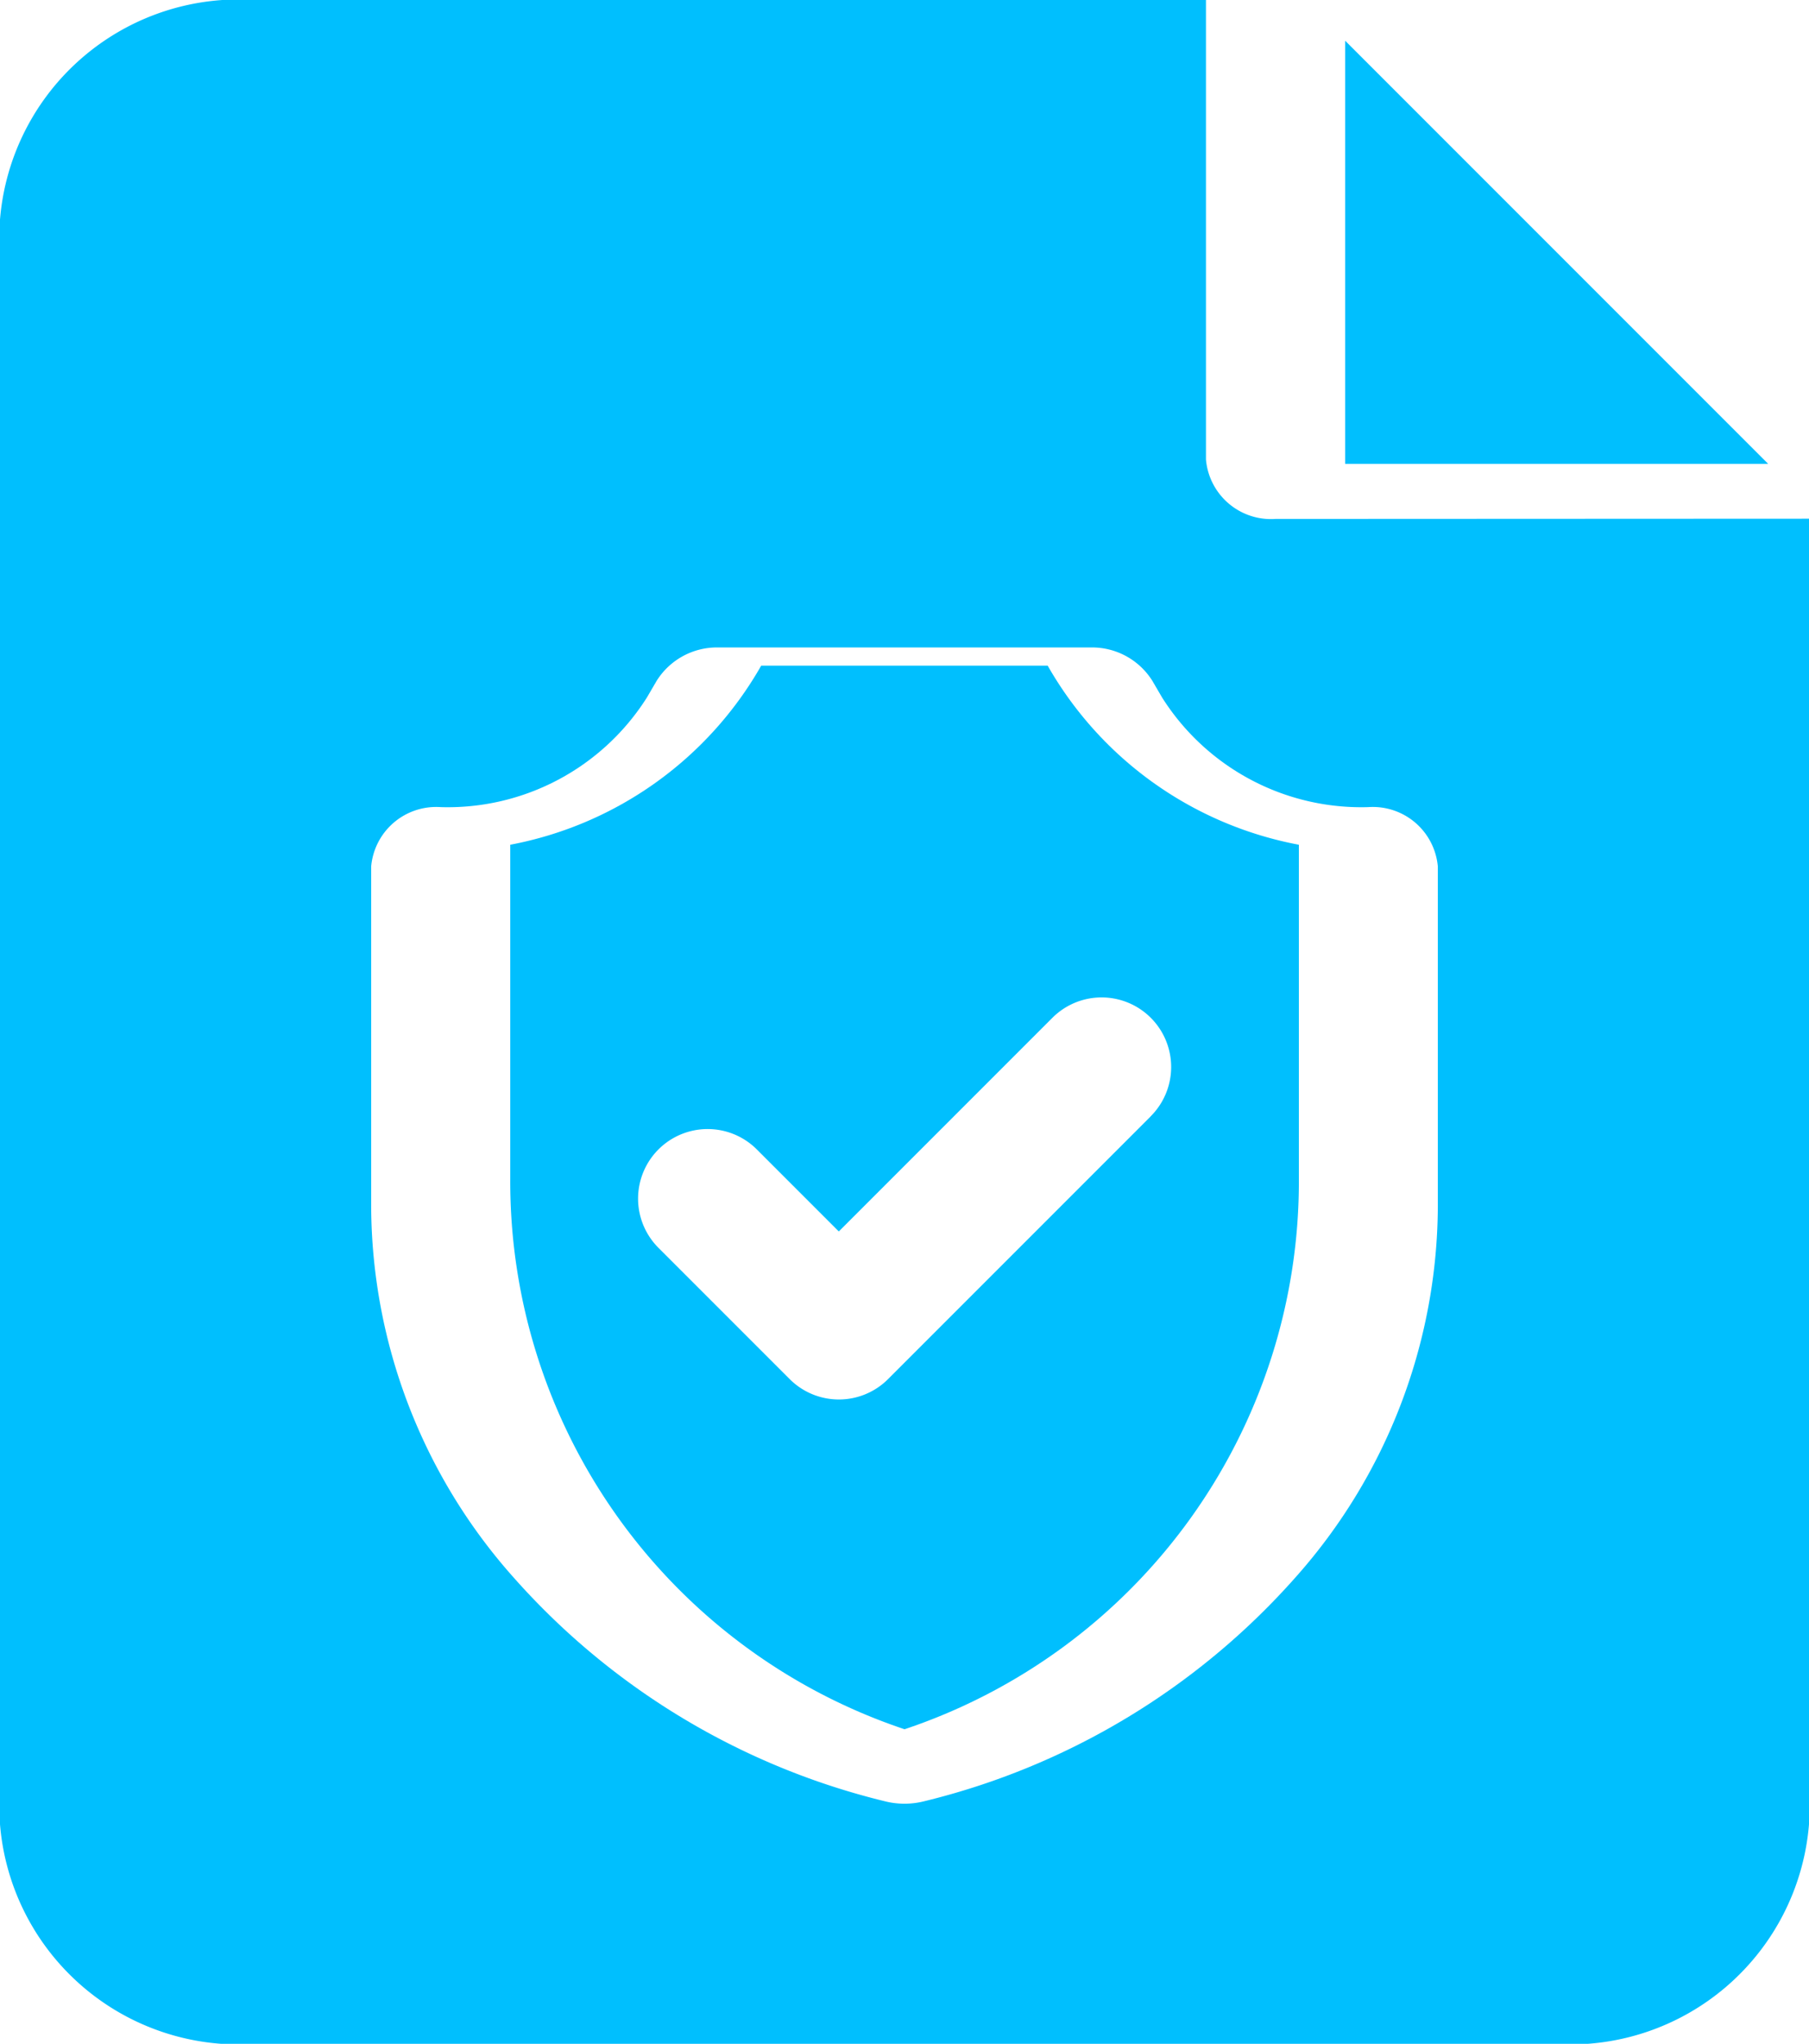 <svg id="privacy-policy" xmlns="http://www.w3.org/2000/svg" width="15.245" height="17.219" viewBox="0 0 15.245 17.219">
  <path id="Path_278" data-name="Path 278" d="M351,8.787v3.565h3.565Z" transform="translate(-339.664 -8.444)" fill="#00bffe"/>
  <path id="Path_279" data-name="Path 279" d="M175.529,192h-2.414A3.094,3.094,0,0,1,171,193.509v2.814a4.867,4.867,0,0,0,3.323,4.638,4.867,4.867,0,0,0,3.323-4.638v-2.814A3.094,3.094,0,0,1,175.529,192Zm.866,3.8-2.211,2.211a.586.586,0,0,1-.829,0l-1.106-1.106a.586.586,0,0,1,.829-.829l.691.691,1.8-1.8a.586.586,0,1,1,.829.829Z" transform="translate(-166.7 -186.392)" fill="#00bffe"/>
  <path id="Path_280" data-name="Path 280" d="M71.749,4.372a.55.55,0,0,1-.586-.5V0H63.15A2.019,2.019,0,0,0,61,1.85v13.52a2.019,2.019,0,0,0,2.15,1.85H74.095a2.019,2.019,0,0,0,2.15-1.85v-11Zm1.368,5.8a4.727,4.727,0,0,1-1.2,3.118,6.106,6.106,0,0,1-3.126,1.885.677.677,0,0,1-.337,0,6.106,6.106,0,0,1-3.126-1.885,4.727,4.727,0,0,1-1.2-3.118V7.3a.55.55,0,0,1,.586-.5,1.986,1.986,0,0,0,1.738-.924l.083-.142a.6.6,0,0,1,.524-.279h3.127a.6.6,0,0,1,.524.279l.083.142a1.986,1.986,0,0,0,1.738.924.55.55,0,0,1,.586.5Z" transform="translate(-61)" fill="#00bffe"/>
</svg>
